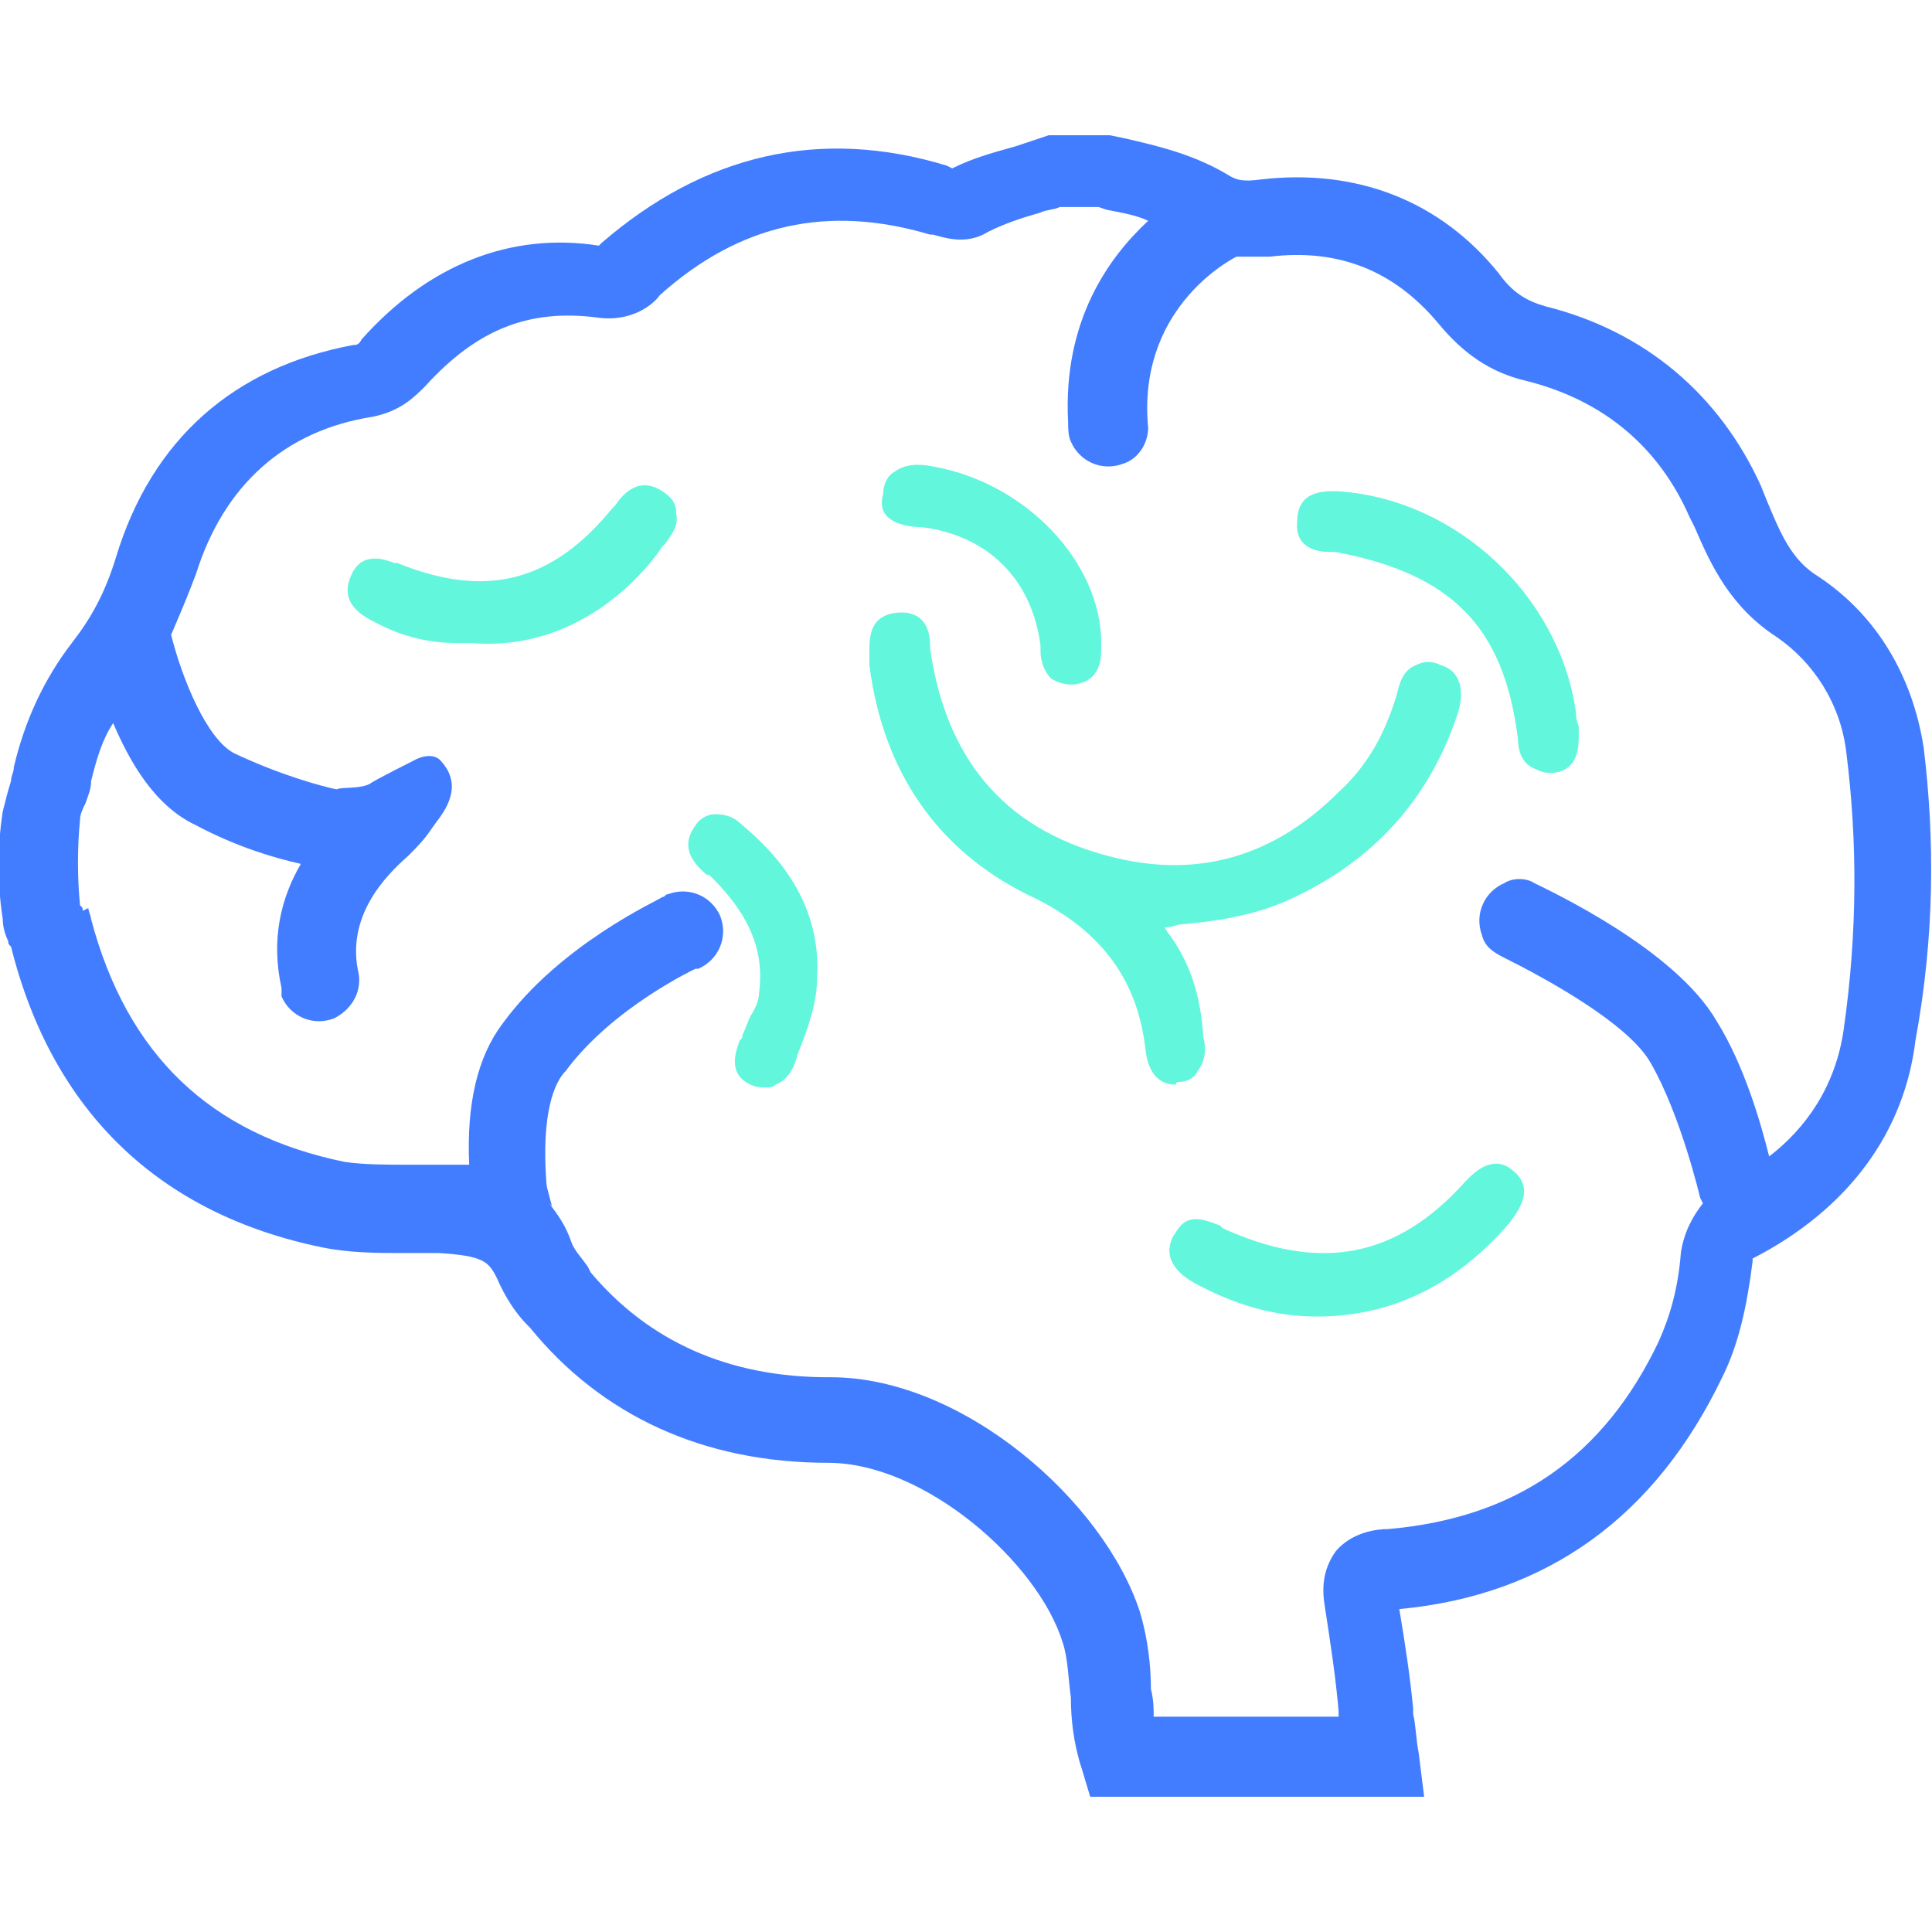 <svg class="svg-icon" style="width: 1em; height: 1em;vertical-align: middle;fill: currentColor;overflow: hidden;" viewBox="0 0 1024 1024" version="1.1" xmlns="http://www.w3.org/2000/svg"><path d="M1019.611 396.434c-5.851-38.034-24.869-70.217-55.589-90.697-14.629-8.777-20.48-23.406-27.794-40.96l-2.926-7.314c-21.943-48.274-61.44-81.92-114.103-95.086-10.24-2.926-17.554-7.314-24.869-17.554-30.72-38.034-74.606-55.589-125.806-49.737-10.24 1.463-13.166 0-16.091-1.463-19.017-11.703-38.034-16.091-57.051-20.48l-7.314-1.463H555.886l-4.389 1.463-13.166 4.389c-10.24 2.926-21.943 5.851-33.646 11.703l-2.926-1.463c-67.291-20.48-128.731-5.851-182.857 40.96l-1.463 1.463c-46.811-7.314-90.697 10.24-125.806 49.737-1.463 2.926-2.926 2.926-4.389 2.926-62.903 11.703-106.789 49.737-125.806 112.64-5.851 19.017-13.166 32.183-23.406 45.349-14.629 19.017-24.869 40.96-30.72 65.829 0 2.926-1.463 4.389-1.463 7.314-1.463 4.389-2.926 10.24-4.389 16.091-2.926 19.017-2.926 38.034 0 57.051 0 4.389 1.463 8.777 2.926 11.703 0 1.463 0 1.463 1.463 2.926 21.943 87.771 78.994 141.897 165.303 159.451 14.629 2.926 29.257 2.926 42.423 2.926h19.017c23.406 1.463 26.331 4.389 30.72 13.166 4.389 10.24 10.24 19.017 16.091 24.869l1.463 1.463C318.903 750.446 373.029 775.314 438.857 775.314c51.2 0 111.177 52.663 124.343 95.086 2.926 8.777 2.926 19.017 4.389 29.257 0 11.703 1.463 24.869 5.851 38.034l4.389 14.629h177.006l-2.926-23.406c-1.463-7.314-1.463-14.629-2.926-20.48v-2.926c-1.463-16.091-4.389-35.109-7.314-52.663 78.994-7.314 136.046-49.737 171.154-122.88 8.777-17.554 13.166-38.034 16.091-61.44v-1.463c51.2-26.331 80.457-67.291 86.309-115.566 10.24-55.589 10.24-106.789 4.389-155.063z m-42.423 149.211c-4.389 30.72-20.48 52.663-39.497 67.291-4.389-17.554-13.166-48.274-27.794-71.68-21.943-38.034-87.771-68.754-96.549-73.143-4.389-2.926-11.703-2.926-16.091 0-10.24 4.389-16.091 16.091-11.703 27.794 1.463 5.851 5.851 8.777 11.703 11.703 23.406 11.703 65.829 35.109 77.531 55.589 16.091 27.794 26.331 71.68 26.331 71.68l1.463 2.926c-5.851 7.314-10.24 16.091-11.703 26.331-1.463 19.017-5.851 33.646-11.703 46.811-29.257 61.44-76.069 93.623-143.36 99.474-5.851 0-19.017 1.463-27.794 11.703-7.314 10.24-7.314 20.48-5.851 29.257 2.926 19.017 5.851 38.034 7.314 55.589v2.926h-98.011c0-4.389 0-8.777-1.463-14.629 0-11.703-1.463-26.331-5.851-40.96-19.017-58.514-93.623-124.343-163.84-124.343H438.857c-52.663 0-95.086-19.017-125.806-55.589l-1.463-2.926c-2.926-4.389-7.314-8.777-8.777-13.166-2.926-8.777-7.314-14.629-11.703-20.48l1.463 1.463s-2.926-10.24-2.926-11.703c-2.926-38.034 4.389-54.126 10.24-59.977 24.869-33.646 68.754-54.126 68.754-54.126h1.463c10.24-4.389 16.091-16.091 11.703-27.794-4.389-10.24-16.091-16.091-27.794-11.703-1.463 0-1.463 1.463-2.926 1.463-1.463 1.463-54.126 24.869-84.846 67.291-13.166 17.554-19.017 42.423-17.554 74.606h-32.183c-11.703 0-23.406 0-33.646-1.463-71.68-14.629-115.566-57.051-134.583-128.731 0-1.463-1.463-4.389-1.463-5.851L43.886 482.743c0-1.463 0-1.463-1.463-2.926-1.463-14.629-1.463-30.72 0-45.349 0-2.926 1.463-5.851 2.926-8.777 1.463-4.389 2.926-7.314 2.926-11.703 2.926-11.703 5.851-21.943 11.703-30.72 8.777 20.48 21.943 43.886 43.886 54.126 21.943 11.703 42.423 17.554 55.589 20.48-10.24 17.554-16.091 39.497-10.24 65.829V528.091c4.389 10.24 16.091 16.091 27.794 11.703 8.777-4.389 14.629-13.166 13.166-23.406-7.314-30.72 14.629-52.663 26.331-62.903 10.24-10.24 10.24-11.703 14.629-17.554 4.389-5.851 14.629-19.017 2.926-32.183-4.389-5.851-13.166-1.463-13.166-1.463s-23.406 11.703-24.869 13.166c-5.851 2.926-14.629 1.463-17.554 2.926-7.314-1.463-29.257-7.314-54.126-19.017-14.629-7.314-27.794-39.497-33.646-62.903 4.389-10.24 8.777-20.48 13.166-32.183 14.629-46.811 46.811-76.069 93.623-83.383 14.629-2.926 21.943-10.24 27.794-16.091 27.794-30.72 55.589-40.96 90.697-36.571 19.017 2.926 30.72-7.314 33.646-11.703 42.423-38.034 89.234-48.274 143.36-32.183h1.463c5.851 1.463 17.554 5.851 29.257-1.463 8.777-4.389 17.554-7.314 27.794-10.24 2.926-1.463 7.314-1.463 10.24-2.926h20.48l4.389 1.463c7.314 1.463 16.091 2.926 21.943 5.851-20.48 19.017-45.349 52.663-42.423 106.789 0 2.926 0 7.314 1.463 10.24 4.389 10.24 16.091 16.091 27.794 11.703 8.777-2.926 13.166-11.703 13.166-19.017-5.851-61.44 40.96-87.771 46.811-90.697H672.914c36.571-4.389 65.829 7.314 89.234 35.109 13.166 16.091 27.794 26.331 46.811 30.72 40.96 10.24 70.217 35.109 86.309 71.68l2.926 5.851c8.777 20.48 19.017 42.423 43.886 58.514 19.017 13.166 33.646 35.109 36.571 61.44 5.851 46.811 5.851 95.086-1.463 146.286z" fill="#437DFF" /><path d="M835.291 377.417c-8.777-61.44-62.903-112.64-125.806-117.029-5.851 0-21.943-1.463-21.943 16.091-1.463 14.629 11.703 16.091 17.554 16.091h2.926c61.44 11.703 89.234 39.497 96.549 99.474 0 4.389 1.463 11.703 7.314 14.629 2.926 1.463 5.851 2.926 8.777 2.926h2.926c13.166-1.463 13.166-14.629 13.166-19.017v-5.851c-1.463-2.926-1.463-5.851-1.463-7.314z" fill="#62F6DD" /><path d="M624.64 573.44c5.851 0 8.777-2.926 10.24-5.851 4.389-5.851 4.389-13.166 2.926-17.554-1.463-23.406-7.314-39.497-17.554-54.126-1.463-1.463-2.926-4.389-2.926-4.389 1.463 0 2.926 0 7.314-1.463 17.554-1.463 39.497-4.389 58.514-13.166 45.349-20.48 74.606-54.126 89.234-98.011 4.389-13.166 1.463-23.406-8.777-26.331-5.851-2.926-10.24-1.463-13.166 0-7.314 2.926-8.777 10.24-10.24 16.091-5.851 19.017-14.629 36.571-30.72 51.2-33.646 33.646-73.143 45.349-117.029 35.109-57.051-13.166-90.697-49.737-99.474-111.177v-1.463c0-5.851-1.463-19.017-17.554-17.554-14.629 1.463-14.629 13.166-14.629 20.48v7.314c7.314 57.051 36.571 98.011 83.383 121.417 38.034 17.554 58.514 43.886 62.903 81.92 1.463 14.629 8.777 19.017 16.091 19.017 0-1.463 1.463-1.463 1.463-1.463zM778.24 624.64l-1.463 1.463c-36.571 40.96-77.531 48.274-128.731 24.869l-1.463-1.463c-4.389-1.463-10.24-4.389-16.091-2.926-4.389 1.463-5.851 4.389-8.777 8.777-4.389 8.777-1.463 17.554 11.703 24.869 21.943 11.703 42.423 17.554 64.366 17.554 40.96 0 74.606-17.554 102.4-49.737 2.926-4.389 14.629-17.554 1.463-27.794-10.24-8.777-20.48 1.463-23.406 4.389zM351.086 260.389c-13.166-8.777-21.943 2.926-24.869 7.314l-1.463 1.463c-32.183 39.497-67.291 48.274-114.103 29.257h-1.463c-4.389-1.463-17.554-7.314-23.406 7.314-2.926 7.314-2.926 16.091 11.703 23.406 16.091 8.777 30.72 11.703 45.349 11.703h7.314c54.126 4.389 89.234-33.646 100.937-51.2l1.463-1.463c2.926-4.389 7.314-8.777 5.851-16.091 0-5.851-2.926-8.777-7.314-11.703z" fill="#62F6DD" /><path d="M488.594 279.406c35.109 4.389 58.514 27.794 62.903 62.903v2.926c0 4.389 1.463 10.24 5.851 14.629 2.926 1.463 5.851 2.926 10.24 2.926h1.463c14.629-1.463 14.629-14.629 14.629-19.017v-2.926c0-42.423-39.497-84.846-89.234-93.623-7.314-1.463-14.629-1.463-20.48 2.926-2.926 1.463-5.851 5.851-5.851 11.703-4.389 14.629 11.703 17.554 20.48 17.554zM393.509 437.394c-4.389-4.389-8.777-5.851-14.629-5.851-2.926 0-7.314 1.463-10.24 5.851-2.926 4.389-8.777 13.166 4.389 24.869 1.463 1.463 1.463 1.463 2.926 1.463l1.463 1.463c20.48 20.48 27.794 39.497 24.869 61.44 0 2.926-1.463 7.314-4.389 11.703-1.463 2.926-2.926 7.314-4.389 10.24 0 1.463 0 1.463-1.463 2.926-1.463 4.389-7.314 17.554 5.851 23.406 2.926 1.463 5.851 1.463 7.314 1.463 2.926 0 4.389 0 5.851-1.463 7.314-2.926 10.24-10.24 11.703-16.091 5.851-14.629 10.24-27.794 10.24-39.497 2.926-40.96-21.943-67.291-39.497-81.92z" fill="#62F6DD" /></svg>